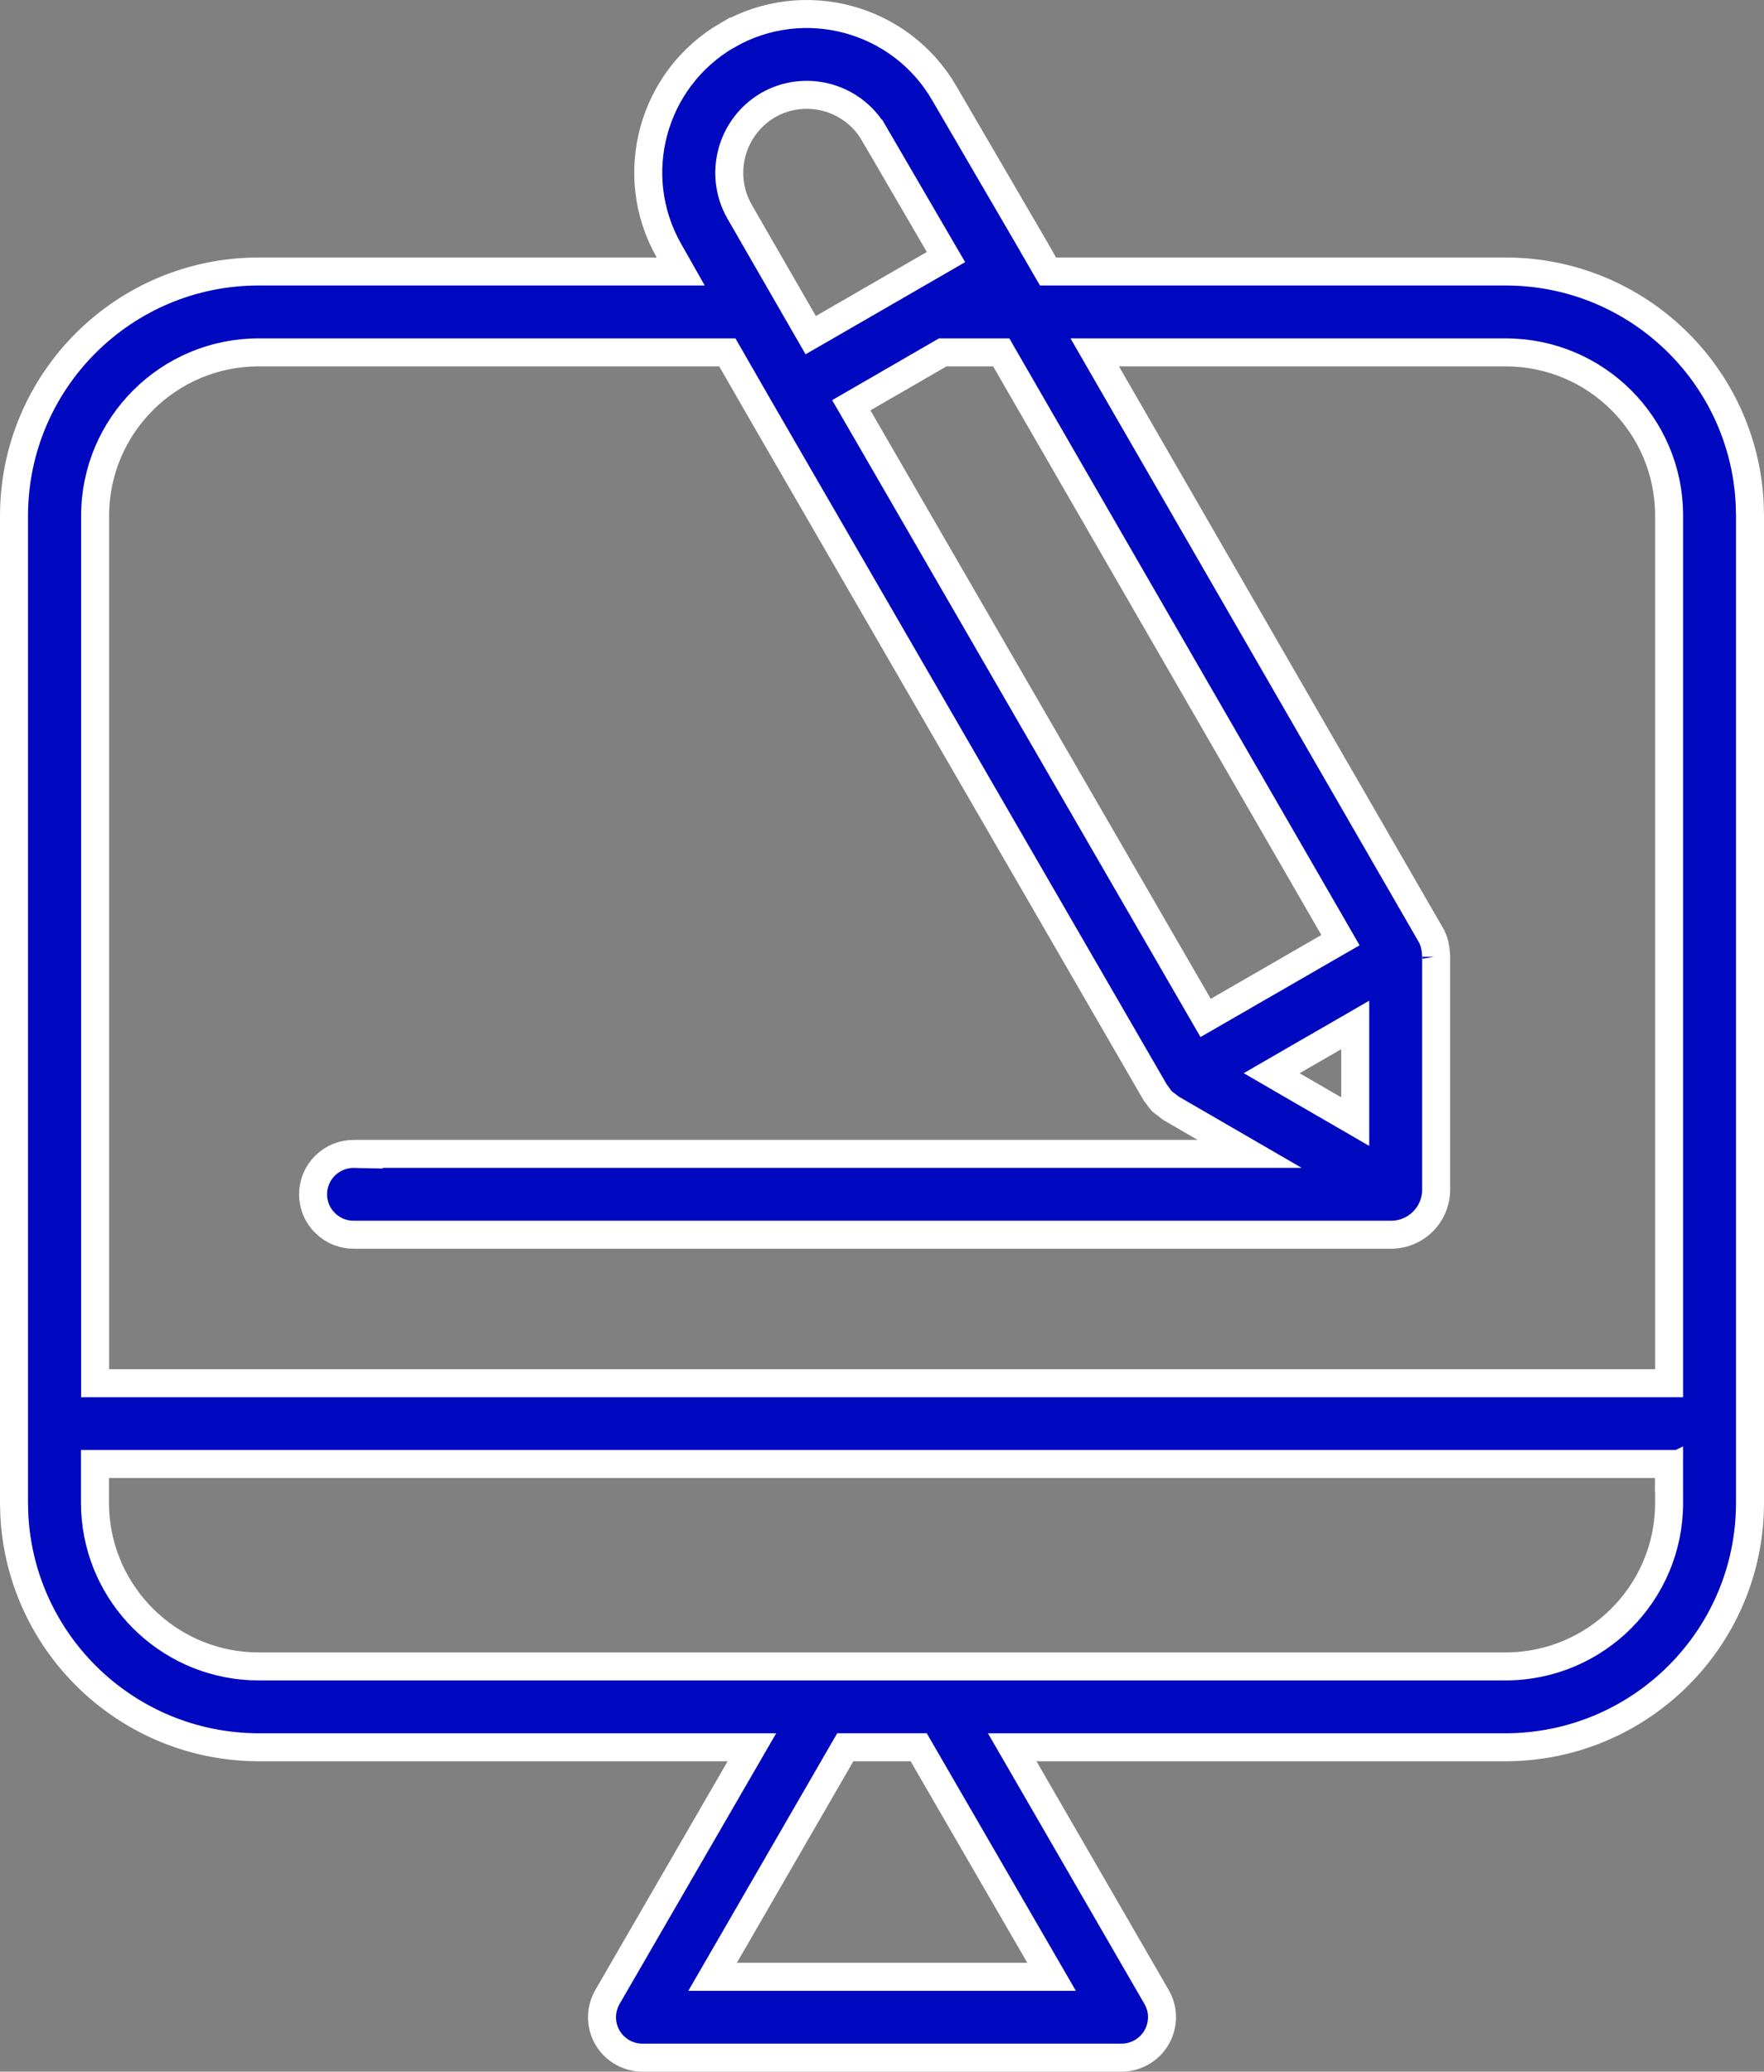 <svg width="63" height="74" viewBox="0 0 63 74" fill="none" xmlns="http://www.w3.org/2000/svg">
<rect x="0" y="0" width="63" height="74" fill="#808080" stroke="none"/>
<path d="M25.989 1.253C28.702 -0.302 32.168 0.629 33.73 3.339L33.731 3.341L36.95 8.864V8.869L37.018 8.985L37.285 9.448L37.43 9.698H53.783C58.444 9.704 62.25 13.362 62.488 17.963L62.5 18.411V53.679C62.5 58.495 58.599 62.402 53.778 62.413H36.15L36.584 63.163L41.309 71.338C41.565 71.781 41.564 72.329 41.305 72.779C41.047 73.224 40.569 73.5 40.054 73.5H22.944C22.429 73.5 21.95 73.224 21.692 72.776C21.435 72.33 21.437 71.781 21.695 71.332L26.42 63.163L26.854 62.413H9.24C4.567 62.407 0.751 58.74 0.512 54.127L0.5 53.678V18.411C0.512 13.596 4.422 9.698 9.239 9.698H24.311L23.888 8.951C22.355 6.245 23.293 2.811 25.988 1.252L25.989 1.253ZM30.045 62.661L25.884 69.862L25.45 70.612H37.556L37.122 69.862L32.954 62.661L32.81 62.412H30.189L30.045 62.661ZM3.392 53.678L3.399 53.978C3.554 56.968 5.951 59.363 8.939 59.518L9.24 59.525H53.785C57.006 59.515 59.615 56.899 59.611 53.677L59.61 52.473L59.608 52.474L59.609 52.295H3.392V53.678ZM9.24 12.587C6.023 12.587 3.407 15.19 3.397 18.409V49.41H59.611V18.41C59.608 15.194 56.999 12.591 53.784 12.588H39.098L39.53 13.338L51.098 33.391V33.392C51.155 33.492 51.198 33.595 51.226 33.698L51.24 33.756C51.243 33.768 51.246 33.781 51.249 33.795C51.269 33.88 51.28 33.968 51.282 34.057C51.283 34.089 51.286 34.116 51.289 34.136C51.29 34.139 51.291 34.142 51.291 34.145V42.563C51.253 43.403 50.581 44.073 49.74 44.105H12.658C12.267 44.112 11.894 43.965 11.616 43.692L11.615 43.69L11.517 43.585C11.3 43.327 11.181 43.002 11.181 42.661C11.181 42.275 11.338 41.901 11.615 41.631C11.895 41.358 12.268 41.21 12.655 41.219L13.167 41.23V41.216H44.629L43.02 40.283L41.826 39.591C41.713 39.504 41.606 39.424 41.5 39.341C41.445 39.281 41.391 39.21 41.339 39.129L41.321 39.103C41.306 39.083 41.292 39.066 41.281 39.053C41.275 39.045 41.267 39.036 41.262 39.03L27.173 14.669L26.12 12.838L25.976 12.587H9.24ZM47.651 37.045L46.165 37.902L45.416 38.335L46.164 38.769L47.65 39.63L48.401 40.065V36.611L47.651 37.045ZM33.554 12.654L30.837 14.225L30.403 14.476L30.654 14.908L42.808 35.929L43.058 36.361L43.49 36.112L47.441 33.832L47.874 33.583L47.624 33.149L35.903 12.838L35.759 12.587H33.67L33.554 12.654ZM51.297 34.178C51.297 34.176 51.295 34.173 51.295 34.17C51.295 34.168 51.294 34.167 51.294 34.165C51.295 34.171 51.297 34.176 51.297 34.178ZM31.22 4.779C30.457 3.452 28.761 2.994 27.433 3.754L27.428 3.757C26.108 4.534 25.655 6.227 26.412 7.558L26.413 7.56L28.704 11.538L28.954 11.972L29.388 11.722L33.351 9.433L33.785 9.182L33.532 8.748L31.221 4.779H31.22Z" fill="#0008C0" stroke="white"/>
</svg>
